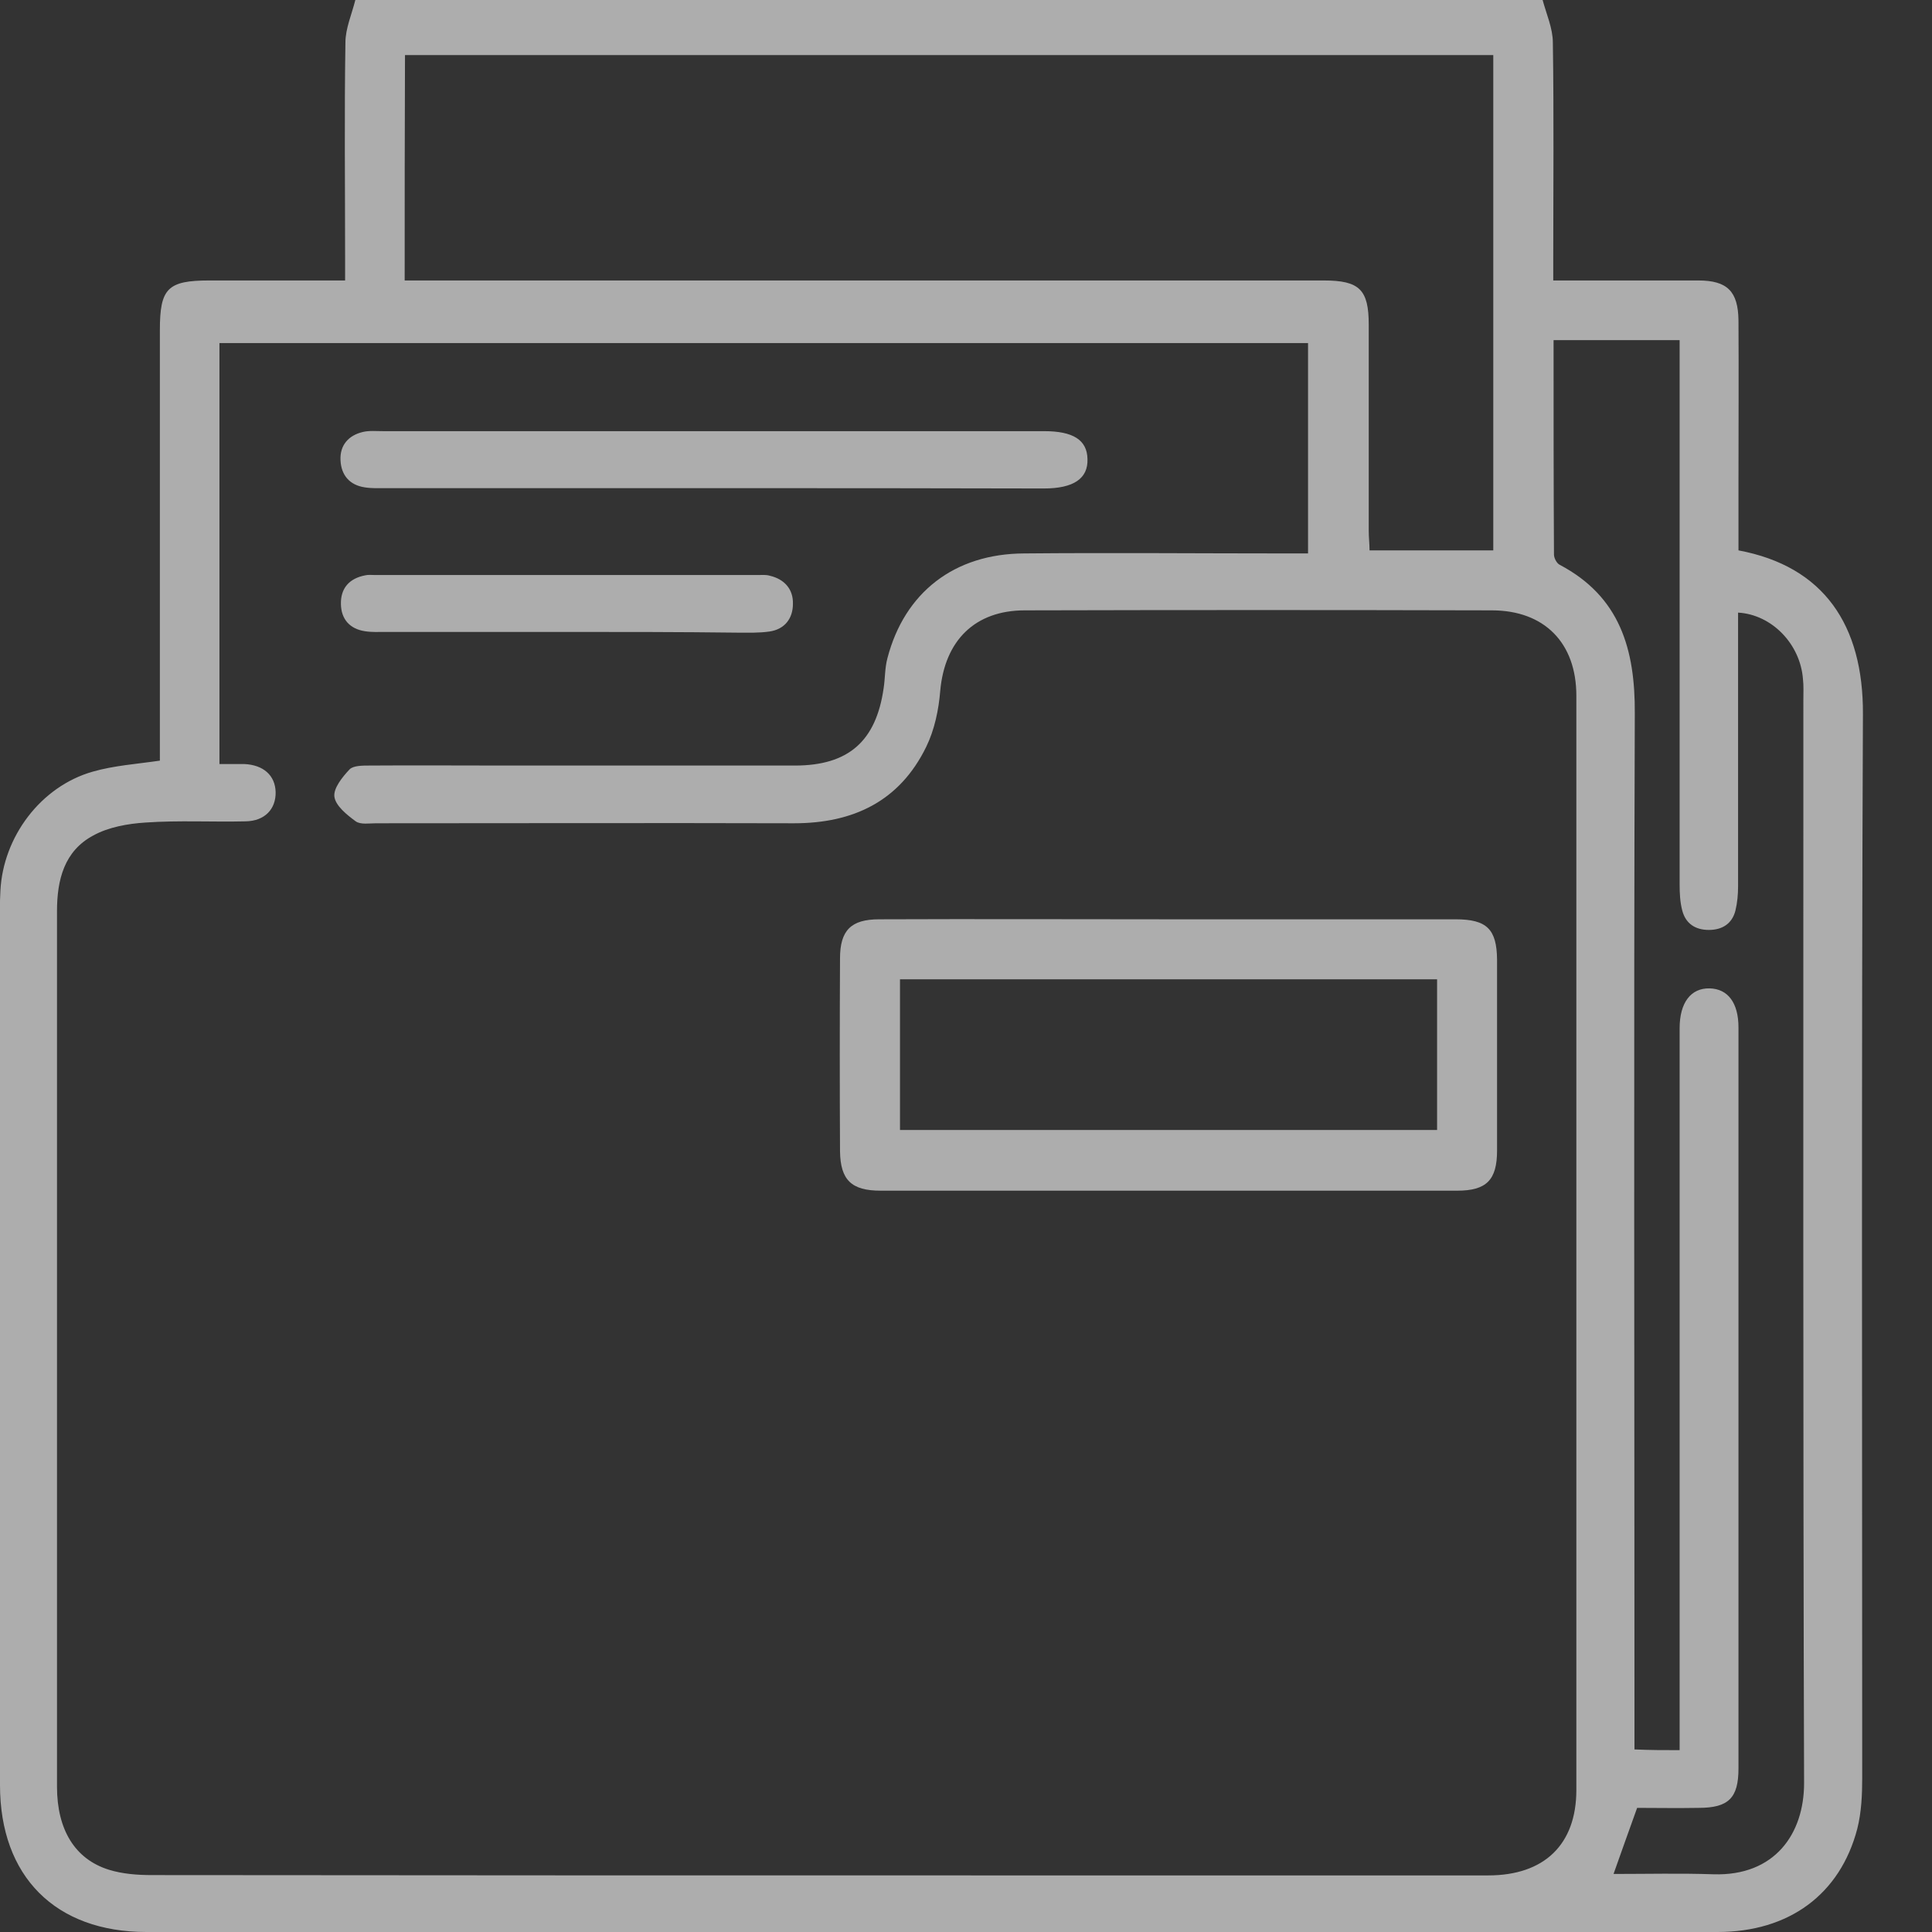 <svg width="24" height="24" viewBox="0 0 24 24" fill="none" xmlns="http://www.w3.org/2000/svg">
<rect x="0" y="0" width="24" height="24" fill="#333333" stroke="none"/>
<g clip-path="url(#clip0_1706_1487)">
<path d="M4.414 -0C9.332 -0 14.245 -0 19.163 -0C19.21 0.174 19.29 0.354 19.29 0.528C19.304 1.429 19.295 2.329 19.295 3.23C19.295 3.31 19.295 3.395 19.295 3.484C19.922 3.484 20.506 3.484 21.096 3.484C21.459 3.484 21.591 3.621 21.596 3.979C21.6 4.644 21.596 5.309 21.596 5.974C21.596 6.262 21.596 6.549 21.596 6.837C22.657 7.035 23.147 7.766 23.142 8.869C23.123 13.278 23.133 17.682 23.133 22.09C23.133 22.298 23.123 22.515 23.072 22.717C22.859 23.533 22.223 24 21.336 24C14.829 24 8.327 24 1.82 24C0.689 24 0 23.311 0 22.175C0 18.62 0 15.069 0 11.514C0 11.363 -0.004 11.217 0.005 11.066C0.038 10.397 0.505 9.77 1.151 9.586C1.415 9.51 1.698 9.491 1.986 9.449C1.986 9.359 1.986 9.265 1.986 9.176C1.986 7.483 1.986 5.795 1.986 4.102C1.986 3.583 2.08 3.484 2.603 3.484C3.155 3.484 3.711 3.484 4.287 3.484C4.287 3.376 4.287 3.291 4.287 3.206C4.287 2.315 4.277 1.419 4.291 0.528C4.291 0.354 4.371 0.174 4.414 -0ZM2.726 9.491C2.806 9.491 2.863 9.491 2.914 9.491C2.952 9.491 2.995 9.491 3.032 9.491C3.273 9.501 3.419 9.633 3.424 9.84C3.428 10.048 3.292 10.199 3.051 10.203C2.636 10.213 2.221 10.189 1.806 10.218C1.589 10.232 1.349 10.274 1.16 10.378C0.797 10.571 0.708 10.93 0.708 11.321C0.708 13.221 0.708 15.126 0.708 17.026C0.708 18.747 0.708 20.468 0.708 22.194C0.708 22.727 0.929 23.095 1.354 23.227C1.523 23.279 1.707 23.293 1.887 23.293C5.371 23.297 8.851 23.297 12.335 23.297C14.386 23.297 16.437 23.297 18.488 23.297C19.186 23.297 19.582 22.911 19.582 22.236C19.582 17.705 19.582 13.174 19.582 8.643C19.582 7.987 19.186 7.582 18.531 7.582C16.598 7.577 14.665 7.577 12.731 7.582C12.109 7.582 11.736 7.959 11.68 8.581C11.661 8.817 11.609 9.067 11.505 9.279C11.175 9.954 10.6 10.227 9.864 10.227C8.134 10.222 6.404 10.227 4.673 10.227C4.588 10.227 4.48 10.246 4.419 10.203C4.31 10.123 4.169 10.01 4.154 9.897C4.14 9.793 4.253 9.652 4.343 9.557C4.39 9.51 4.503 9.51 4.588 9.51C5.145 9.506 5.701 9.51 6.257 9.51C7.464 9.51 8.667 9.51 9.874 9.51C10.539 9.51 10.883 9.209 10.977 8.548C10.996 8.426 10.991 8.299 11.024 8.176C11.237 7.36 11.854 6.879 12.722 6.875C13.811 6.865 14.896 6.875 15.985 6.875C16.07 6.875 16.154 6.875 16.249 6.875C16.249 5.988 16.249 5.125 16.249 4.262C11.732 4.262 7.229 4.262 2.726 4.262C2.726 5.993 2.726 7.728 2.726 9.491ZM5.027 3.484C5.149 3.484 5.244 3.484 5.338 3.484C9.039 3.484 12.741 3.484 16.442 3.484C16.89 3.484 17.003 3.598 17.003 4.036C17.003 4.889 17.003 5.743 17.003 6.596C17.003 6.676 17.013 6.761 17.013 6.837C17.545 6.837 18.05 6.837 18.55 6.837C18.55 4.776 18.55 2.73 18.55 0.684C14.033 0.684 9.539 0.684 5.031 0.684C5.027 1.617 5.027 2.537 5.027 3.484ZM20.865 21.741C20.865 21.619 20.865 21.52 20.865 21.416C20.865 18.535 20.865 15.654 20.865 12.773C20.865 12.453 21.006 12.273 21.237 12.278C21.464 12.283 21.596 12.457 21.596 12.764C21.596 15.833 21.596 18.903 21.596 21.968C21.596 22.335 21.473 22.458 21.101 22.458C20.837 22.463 20.573 22.458 20.337 22.458C20.233 22.746 20.143 23 20.044 23.279C20.464 23.279 20.874 23.269 21.285 23.283C22.048 23.307 22.411 22.779 22.411 22.151C22.397 17.668 22.402 13.179 22.402 8.695C22.402 8.61 22.407 8.52 22.397 8.435C22.364 8.001 22.011 7.634 21.591 7.61C21.591 7.695 21.591 7.78 21.591 7.865C21.591 8.911 21.591 9.963 21.591 11.01C21.591 11.109 21.582 11.213 21.558 11.312C21.516 11.476 21.393 11.552 21.228 11.552C21.058 11.552 20.94 11.472 20.898 11.312C20.87 11.208 20.865 11.095 20.865 10.986C20.865 8.827 20.865 6.667 20.865 4.503C20.865 4.413 20.865 4.319 20.865 4.225C20.327 4.225 19.823 4.225 19.299 4.225C19.299 5.121 19.299 6.007 19.304 6.889C19.304 6.931 19.337 6.997 19.375 7.016C20.125 7.412 20.313 8.067 20.308 8.864C20.294 13.051 20.304 17.238 20.304 21.43C20.304 21.529 20.304 21.628 20.304 21.732C20.502 21.741 20.667 21.741 20.865 21.741Z" fill="white" fill-opacity="0.6"/>
<path d="M14.538 11.42C15.721 11.42 16.9 11.42 18.083 11.42C18.47 11.42 18.593 11.543 18.597 11.92C18.597 12.712 18.597 13.499 18.597 14.292C18.597 14.659 18.465 14.791 18.102 14.791C15.716 14.791 13.326 14.791 10.94 14.791C10.577 14.791 10.44 14.659 10.435 14.301C10.431 13.504 10.431 12.703 10.435 11.906C10.435 11.557 10.572 11.42 10.921 11.42C12.128 11.415 13.331 11.42 14.538 11.42ZM11.18 14.037C13.42 14.037 15.636 14.037 17.852 14.037C17.852 13.4 17.852 12.787 17.852 12.165C15.622 12.165 13.406 12.165 11.18 12.165C11.18 12.797 11.18 13.41 11.18 14.037Z" fill="white" fill-opacity="0.6"/>
<path d="M8.85 6.064C7.497 6.064 6.144 6.064 4.791 6.064C4.706 6.064 4.616 6.068 4.531 6.054C4.343 6.026 4.239 5.903 4.23 5.719C4.22 5.531 4.329 5.408 4.508 5.366C4.588 5.347 4.678 5.356 4.762 5.356C7.497 5.356 10.237 5.356 12.971 5.356C13.33 5.356 13.504 5.465 13.509 5.701C13.518 5.946 13.335 6.068 12.967 6.068C11.604 6.064 10.227 6.064 8.85 6.064Z" fill="white" fill-opacity="0.6"/>
<path d="M7.021 7.85C6.276 7.85 5.536 7.85 4.791 7.85C4.706 7.85 4.617 7.855 4.532 7.841C4.343 7.812 4.239 7.69 4.235 7.506C4.23 7.308 4.338 7.185 4.537 7.147C4.574 7.138 4.617 7.143 4.654 7.143C6.243 7.143 7.832 7.143 9.421 7.143C9.469 7.143 9.516 7.138 9.563 7.152C9.747 7.195 9.855 7.322 9.85 7.501C9.85 7.68 9.751 7.817 9.558 7.845C9.426 7.864 9.294 7.859 9.162 7.859C8.445 7.85 7.733 7.85 7.021 7.85Z" fill="white" fill-opacity="0.6"/>
</g>
<defs>
<clipPath id="clip0_1706_1487">
<rect width="23.147" height="24" fill="white"/>
</clipPath>
</defs>
</svg>
